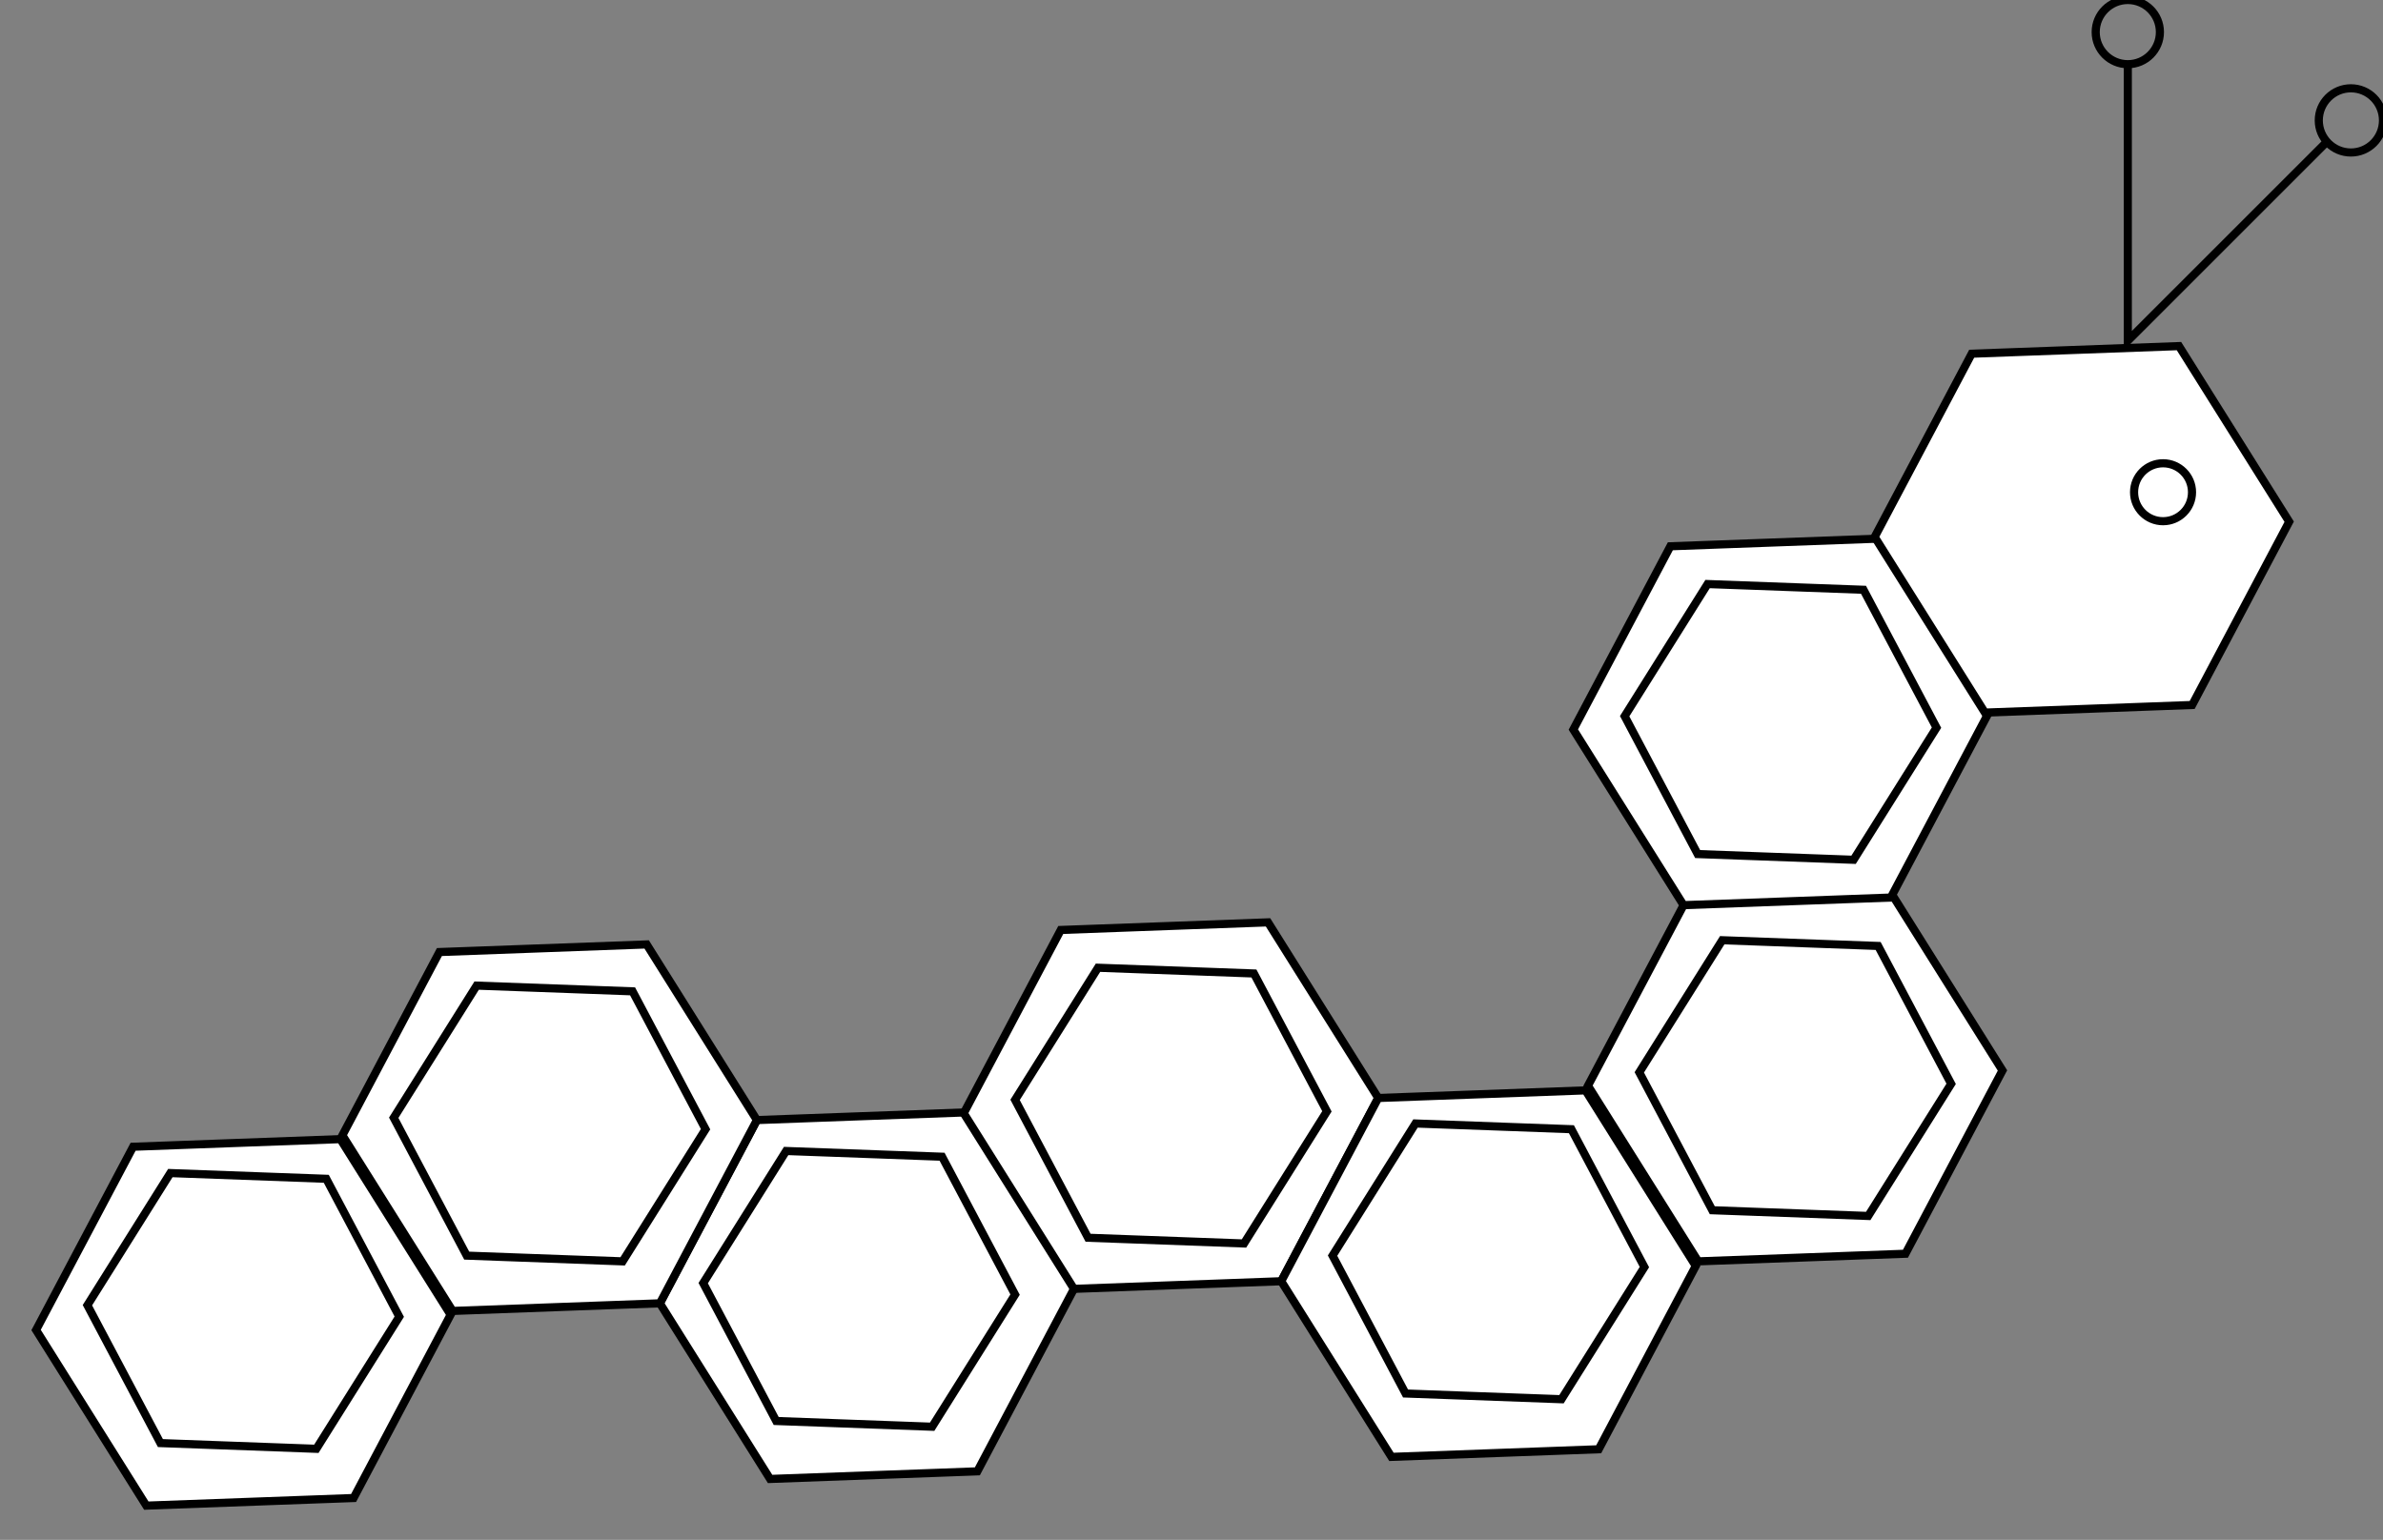 <?xml version="1.0" encoding="utf-8"?>
<!-- Generator: Adobe Illustrator 26.5.1, SVG Export Plug-In . SVG Version: 6.00 Build 0)  -->
<svg version="1.1" id="Layer_1" xmlns="http://www.w3.org/2000/svg" xmlns:xlink="http://www.w3.org/1999/xlink" x="0px" y="0px"
	 viewBox="0 0 292.95 189.347" style="enable-background:new 0 0 292.95 189.347;" xml:space="preserve">
<rect x="0" y="0" width="292.95" height="189.347" fill="#808080" stroke="none"/>
<style type="text/css">
	.st0{fill:#FFFFFF;stroke:#000000;stroke-miterlimit:10;}
	.st1{fill:none;stroke:#000000;stroke-miterlimit:10;}
	.st2{fill:#FFFFFF;stroke:#010101;stroke-miterlimit:10;}
</style>
<polygon class="st0" points="120.15,180.92 94.671,181.857 81.12,160.26 93.048,137.727 118.527,136.79 
	132.077,158.386 "/>
<polygon class="st0" points="157.505,157.545 132.026,158.482 118.476,136.886 130.404,114.352 155.882,113.415 
	169.433,135.012 "/>
<polygon class="st0" points="196.534,178.205 171.056,179.142 157.505,157.545 169.433,135.012 194.911,134.075 
	208.462,155.671 "/>
<polygon class="st0" points="234.243,154.163 208.764,155.1 195.214,133.503 207.142,110.97 232.62,110.032 
	246.171,131.629 "/>
<polygon class="st0" points="232.444,110.365 206.965,111.302 193.415,89.706 205.342,67.172 230.821,66.236 
	244.371,87.832 "/>
<polygon class="st0" points="269.49,86.686 244.012,87.623 230.461,66.026 242.388,43.493 267.867,42.556 281.418,64.152 
	"/>
<circle class="st0" cx="265.91" cy="60.527" r="3.562"/>
<polyline class="st1" points="285.926,17.558 261.578,41.905 261.578,7.894 "/>
<circle class="st1" cx="261.578" cy="3.947" r="3.947"/>
<circle class="st1" cx="289.002" cy="14.805" r="3.947"/>
<polygon class="st0" points="81.12,160.26 55.642,161.197 42.091,139.601 54.019,117.067 79.497,116.13 
	93.048,137.727 "/>
<polygon class="st0" points="43.466,184.2 17.987,185.137 4.436,163.541 16.364,141.007 41.843,140.07 
	55.393,161.667 "/>
<polygon class="st2" points="199.724,88.064 209.919,71.816 229.088,72.521 238.062,89.474 227.867,105.722 
	208.698,105.017 "/>
<polygon class="st2" points="201.524,131.861 211.718,115.613 230.887,116.318 239.861,133.271 229.666,149.519 
	210.497,148.814 "/>
<polygon class="st2" points="163.815,154.395 174.01,138.147 193.178,138.851 202.152,155.805 191.957,172.053 
	172.789,171.348 "/>
<polygon class="st2" points="124.786,135.244 134.98,118.996 154.149,119.701 163.123,136.654 152.928,152.902 
	133.759,152.197 "/>
<polygon class="st2" points="86.448,157.777 96.643,141.529 115.812,142.234 124.786,159.187 114.591,175.435 
	95.422,174.73 "/>
<polygon class="st2" points="48.401,137.441 58.596,121.193 77.765,121.898 86.738,138.851 76.543,155.1 
	57.375,154.395 "/>
<polygon class="st2" points="10.746,160.492 20.941,144.244 40.11,144.949 49.084,161.902 38.889,178.15 
	19.72,177.445 "/>
</svg>
